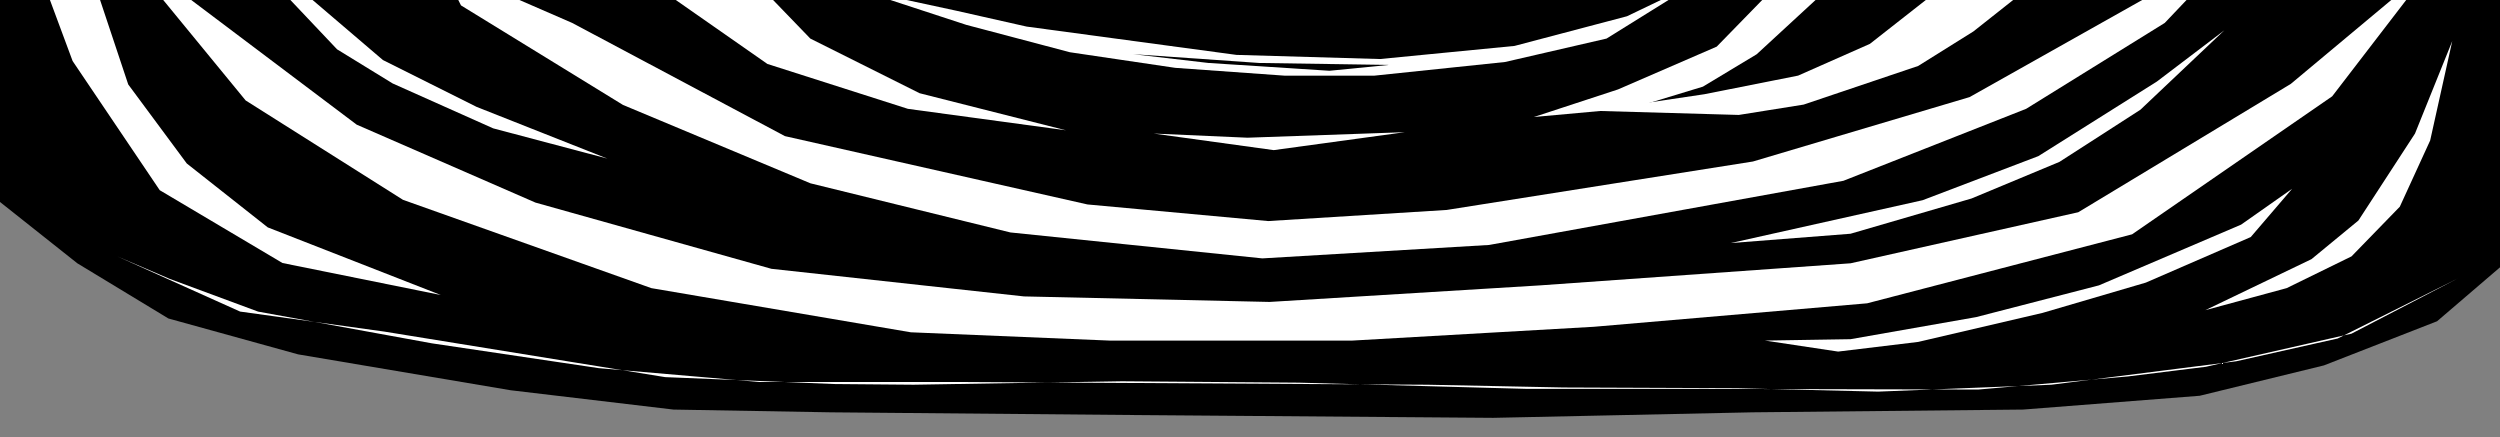 <?xml version="1.0" encoding="UTF-8" standalone="no"?>
<!-- Created with Inkscape (http://www.inkscape.org/) -->

<svg
        xmlns:osb="http://www.openswatchbook.org/uri/2009/osb"
        xmlns:dc="http://purl.org/dc/elements/1.1/"
        xmlns:cc="http://creativecommons.org/ns#"
        xmlns:rdf="http://www.w3.org/1999/02/22-rdf-syntax-ns#"
        xmlns="http://www.w3.org/2000/svg"
        xmlns:sodipodi="http://sodipodi.sourceforge.net/DTD/sodipodi-0.dtd"
        xmlns:inkscape="http://www.inkscape.org/namespaces/inkscape"
        width="915"
        height="160"
        preserveAspectRatio="none"
        viewBox="0 0 242.094 42.333"
        version="1.1"
        id="svg8"
        inkscape:version="0.92.4 (5da689c313, 2019-01-14)"
        sodipodi:docname="ceiling.svg">
    <rect x="0" y="0" width="242.094" height="42.333" fill="#808080" stroke="none"/>
    <defs
            id="defs2">
        <linearGradient
                osb:paint="solid"
                id="linearGradient6231">
            <stop
                    id="stop6229"
                    offset="0"
                    style="stop-color:#ffffff;stop-opacity:1;"/>
        </linearGradient>
    </defs>
    <sodipodi:namedview
            id="base"
            pagecolor="#ffffff"
            bordercolor="#666666"
            borderopacity="1.0"
            inkscape:pageopacity="0.0"
            inkscape:pageshadow="2"
            inkscape:zoom="0.9899495"
            inkscape:cx="377.51947"
            inkscape:cy="-69.260417"
            inkscape:document-units="mm"
            inkscape:current-layer="layer1"
            showgrid="false"
            units="px"
            showguides="true"
            inkscape:guide-bbox="true"
            inkscape:snap-global="false"
            inkscape:window-width="1920"
            inkscape:window-height="1027"
            inkscape:window-x="1432"
            inkscape:window-y="-8"
            inkscape:window-maximized="1">
        <sodipodi:guide
                position="76.28,-1.07"
                orientation="0,1"
                id="guide923"
                inkscape:locked="false"/>
        <sodipodi:guide
                position="-2.717,-1.07"
                orientation="1,0"
                id="guide925"
                inkscape:locked="false"/>
        <sodipodi:guide
                position="249.015,-1.07"
                orientation="1,0"
                id="guide927"
                inkscape:locked="false"/>
        <sodipodi:guide
                position="124.283,228.739"
                orientation="1,0"
                id="guide1014"
                inkscape:locked="false"/>
    </sodipodi:namedview>
    <g
            inkscape:label="Layer 1"
            inkscape:groupmode="layer"
            id="layer1"
            transform="translate(-131.229,-9.046)"
            style="display:inline">
        <g
                id="g848"
                transform="translate(-0.267,-1.871)">
            <path
                    inkscape:connector-curvature="0"
                    id="path1012"
                    d="m 131.497,10.487 -0.267,19.778 7.751,6.147 8.82,5.345 12.562,3.475 20.58,3.475 15.769,1.871 15.234,0.267 29.934,0.267 34.211,0.267 25.123,-0.535 26.192,-0.267 17.105,-1.336 12.027,-2.94 10.958,-4.276 7.484,-6.414 -1.069,-25.658 z"
                    style="fill:#000000;stroke:none;stroke-width:0.265px;stroke-linecap:butt;stroke-linejoin:miter;stroke-opacity:1"/>
            <path
                    inkscape:connector-curvature="0"
                    id="path1018"
                    d="m 214.69,9.927 10.394,3.402 10.016,2.646 10.205,1.512 10.583,0.756 h 8.693 l 12.662,-1.323 9.827,-2.268 8.504,-5.292 -6.525,3.131 -10.891,2.873 -13.029,1.27 -13.898,-0.401 -20.312,-2.74 -6.815,-1.537 z"
                    style="fill:#ffffff;stroke:none;stroke-width:0.265px;stroke-linecap:butt;stroke-linejoin:miter;stroke-opacity:1"/>
            <path
                    sodipodi:nodetypes="ccccccccccccccccccccccccccccc"
                    inkscape:connector-curvature="0"
                    id="path1020"
                    d="m 142.856,35.744 11.893,5.345 13.965,1.938 27.195,4.41 16.37,0.668 7.684,0.067 20.179,-0.334 17.105,0.134 22.05,0.601 h 16.036 l 27.729,0.067 14.499,-1.27 7.55,-0.935 14.098,-3.207 10.29,-5.345 -11.626,5.813 -9.822,2.205 -17.907,2.272 -16.771,0.668 -13.965,-0.334 -16.504,-0.067 -13.163,-0.267 -45.569,-0.267 h -19.177 l -15.502,-1.336 -16.17,-2.405 -16.838,-3.074 -8.556,-3.168 z"
                    style="fill:#ffffff;stroke:none;stroke-width:0.265px;stroke-linecap:butt;stroke-linejoin:miter;stroke-opacity:1"/>
            <path
                    inkscape:connector-curvature="0"
                    id="path1022"
                    d="m 241.243,16.164 7.276,0.85 11.717,0.756 5.764,-0.567 -12.568,-0.189 z"
                    style="fill:#000000;stroke:none;stroke-width:0.265px;stroke-linecap:butt;stroke-linejoin:miter;stroke-opacity:1"/>
            <path
                    sodipodi:nodetypes="ccccccccccccccccccccc"
                    inkscape:connector-curvature="0"
                    id="path1024"
                    d="m 176.137,11.439 15.686,9.638 18.156,7.592 19.359,4.757 24.398,2.512 21.961,-1.3 34.312,-6.214 17.696,-6.97 13.418,-8.315 3.591,-3.78 -4.347,0.756 -18.143,10.205 -20.978,6.237 -29.662,4.692 -17.279,1.075 -17.504,-1.609 -29.293,-6.615 -20.6,-10.961 -8.693,-3.78 -3.024,0.189 z"
                    style="fill:#ffffff;stroke:none;stroke-width:0.265px;stroke-linecap:butt;stroke-linejoin:miter;stroke-opacity:1"/>
            <path
                    sodipodi:nodetypes="ccccccccccccccccccccccc"
                    inkscape:connector-curvature="0"
                    id="path1026"
                    d="m 146.731,10.22 8.553,10.424 15.234,9.622 24.054,8.553 25.123,4.276 19.243,0.802 h 23.52 l 23.386,-1.336 26.46,-2.272 25.658,-6.682 19.377,-13.363 9.755,-12.695 -13.764,11.493 -20.58,12.428 -22.05,4.944 -30.068,2.138 -26.192,1.604 -23.787,-0.535 -24.455,-2.673 -22.852,-6.414 -17.31,-7.546 -16.703,-12.583 z"
                    style="fill:#ffffff;stroke:none;stroke-width:0.265px;stroke-linecap:butt;stroke-linejoin:miter;stroke-opacity:1"/>
            <path
                    sodipodi:nodetypes="ccccccccc"
                    inkscape:connector-curvature="0"
                    id="path1028"
                    d="m 159.128,10.4 5.008,5.292 5.386,3.307 9.733,4.347 11.056,2.929 -12.662,-5.008 -9.071,-4.536 -7.749,-6.615 z"
                    style="fill:#ffffff;stroke:none;stroke-width:0.265px;stroke-linecap:butt;stroke-linejoin:miter;stroke-opacity:1"/>
            <path
                    sodipodi:nodetypes="cccccccccc"
                    inkscape:connector-curvature="0"
                    id="path1030"
                    d="m 136.071,10.211 2.457,6.615 8.436,12.508 11.887,7.052 15.333,3.099 -16.76,-6.55 -7.84,-6.188 -5.67,-7.654 -2.929,-8.788 z"
                    style="fill:#ffffff;stroke:none;stroke-width:0.265px;stroke-linecap:butt;stroke-linejoin:miter;stroke-opacity:1"/>
            <path
                    sodipodi:nodetypes="ccccccccc"
                    inkscape:connector-curvature="0"
                    id="path1032"
                    d="m 303.15,9.886 -5.412,5.546 -9.555,4.143 -8.152,2.673 9.555,-0.869 6.815,-2.071 5.212,-3.14 6.815,-6.281 z"
                    style="fill:#ffffff;stroke:none;stroke-width:0.265px;stroke-linecap:butt;stroke-linejoin:miter;stroke-opacity:1"/>
            <path
                    sodipodi:nodetypes="ccccccccccc"
                    inkscape:connector-curvature="0"
                    id="path1034"
                    d="m 319.387,9.819 -6.815,5.345 -6.949,3.074 -9.087,1.804 -10.758,1.604 14.098,0.401 6.281,-1.002 11.092,-3.742 5.345,-3.341 5.746,-4.544 z"
                    style="fill:#ffffff;stroke:none;stroke-width:0.265px;stroke-linecap:butt;stroke-linejoin:miter;stroke-opacity:1"/>
            <path
                    inkscape:connector-curvature="0"
                    id="path1036"
                    d="m 195.792,10.116 10.016,6.993 13.607,4.347 15.308,2.079 -14.174,-3.591 -10.583,-5.292 -5.292,-5.481 z"
                    style="fill:#ffffff;stroke:none;stroke-width:0.265px;stroke-linecap:butt;stroke-linejoin:miter;stroke-opacity:1"/>
            <path
                    sodipodi:nodetypes="ccccc"
                    inkscape:connector-curvature="0"
                    id="path1038"
                    d="m 243.215,23.851 9.087,0.401 15.234,-0.535 -12.695,1.737 z"
                    style="fill:#ffffff;stroke:none;stroke-width:0.265px;stroke-linecap:butt;stroke-linejoin:miter;stroke-opacity:1"/>
            <path
                    sodipodi:nodetypes="cccccccccc"
                    inkscape:connector-curvature="0"
                    id="path1040"
                    d="m 299.099,34.454 18.58,-4.15 11.206,-4.268 11.482,-7.225 6.529,-4.96 -8.132,7.695 -7.834,5.045 -8.516,3.547 -11.717,3.413 z"
                    style="fill:#ffffff;stroke:none;stroke-width:0.265px;stroke-linecap:butt;stroke-linejoin:miter;stroke-opacity:1"/>
            <path
                    inkscape:connector-curvature="0"
                    id="path1042"
                    d="m 302.415,43.896 8.285,-0.134 12.161,-2.138 11.893,-3.074 13.764,-5.88 4.944,-3.475 -4.009,4.677 -10.156,4.41 -10.023,2.94 -12.027,2.806 -7.751,0.935 z"
                    style="fill:#ffffff;stroke:none;stroke-width:0.265px;stroke-linecap:butt;stroke-linejoin:miter;stroke-opacity:1"/>
            <path
                    sodipodi:nodetypes="cccccccccc"
                    inkscape:connector-curvature="0"
                    id="path1044"
                    d="m 345.045,40.956 10.29,-4.944 4.544,-3.742 5.479,-8.419 3.608,-8.954 -2.138,9.622 -2.94,6.414 -4.677,4.811 -6.281,3.074 z"
                    style="fill:#ffffff;stroke:none;stroke-width:0.265px;stroke-linecap:butt;stroke-linejoin:miter;stroke-opacity:1"/>
        </g>
    </g>
</svg>
